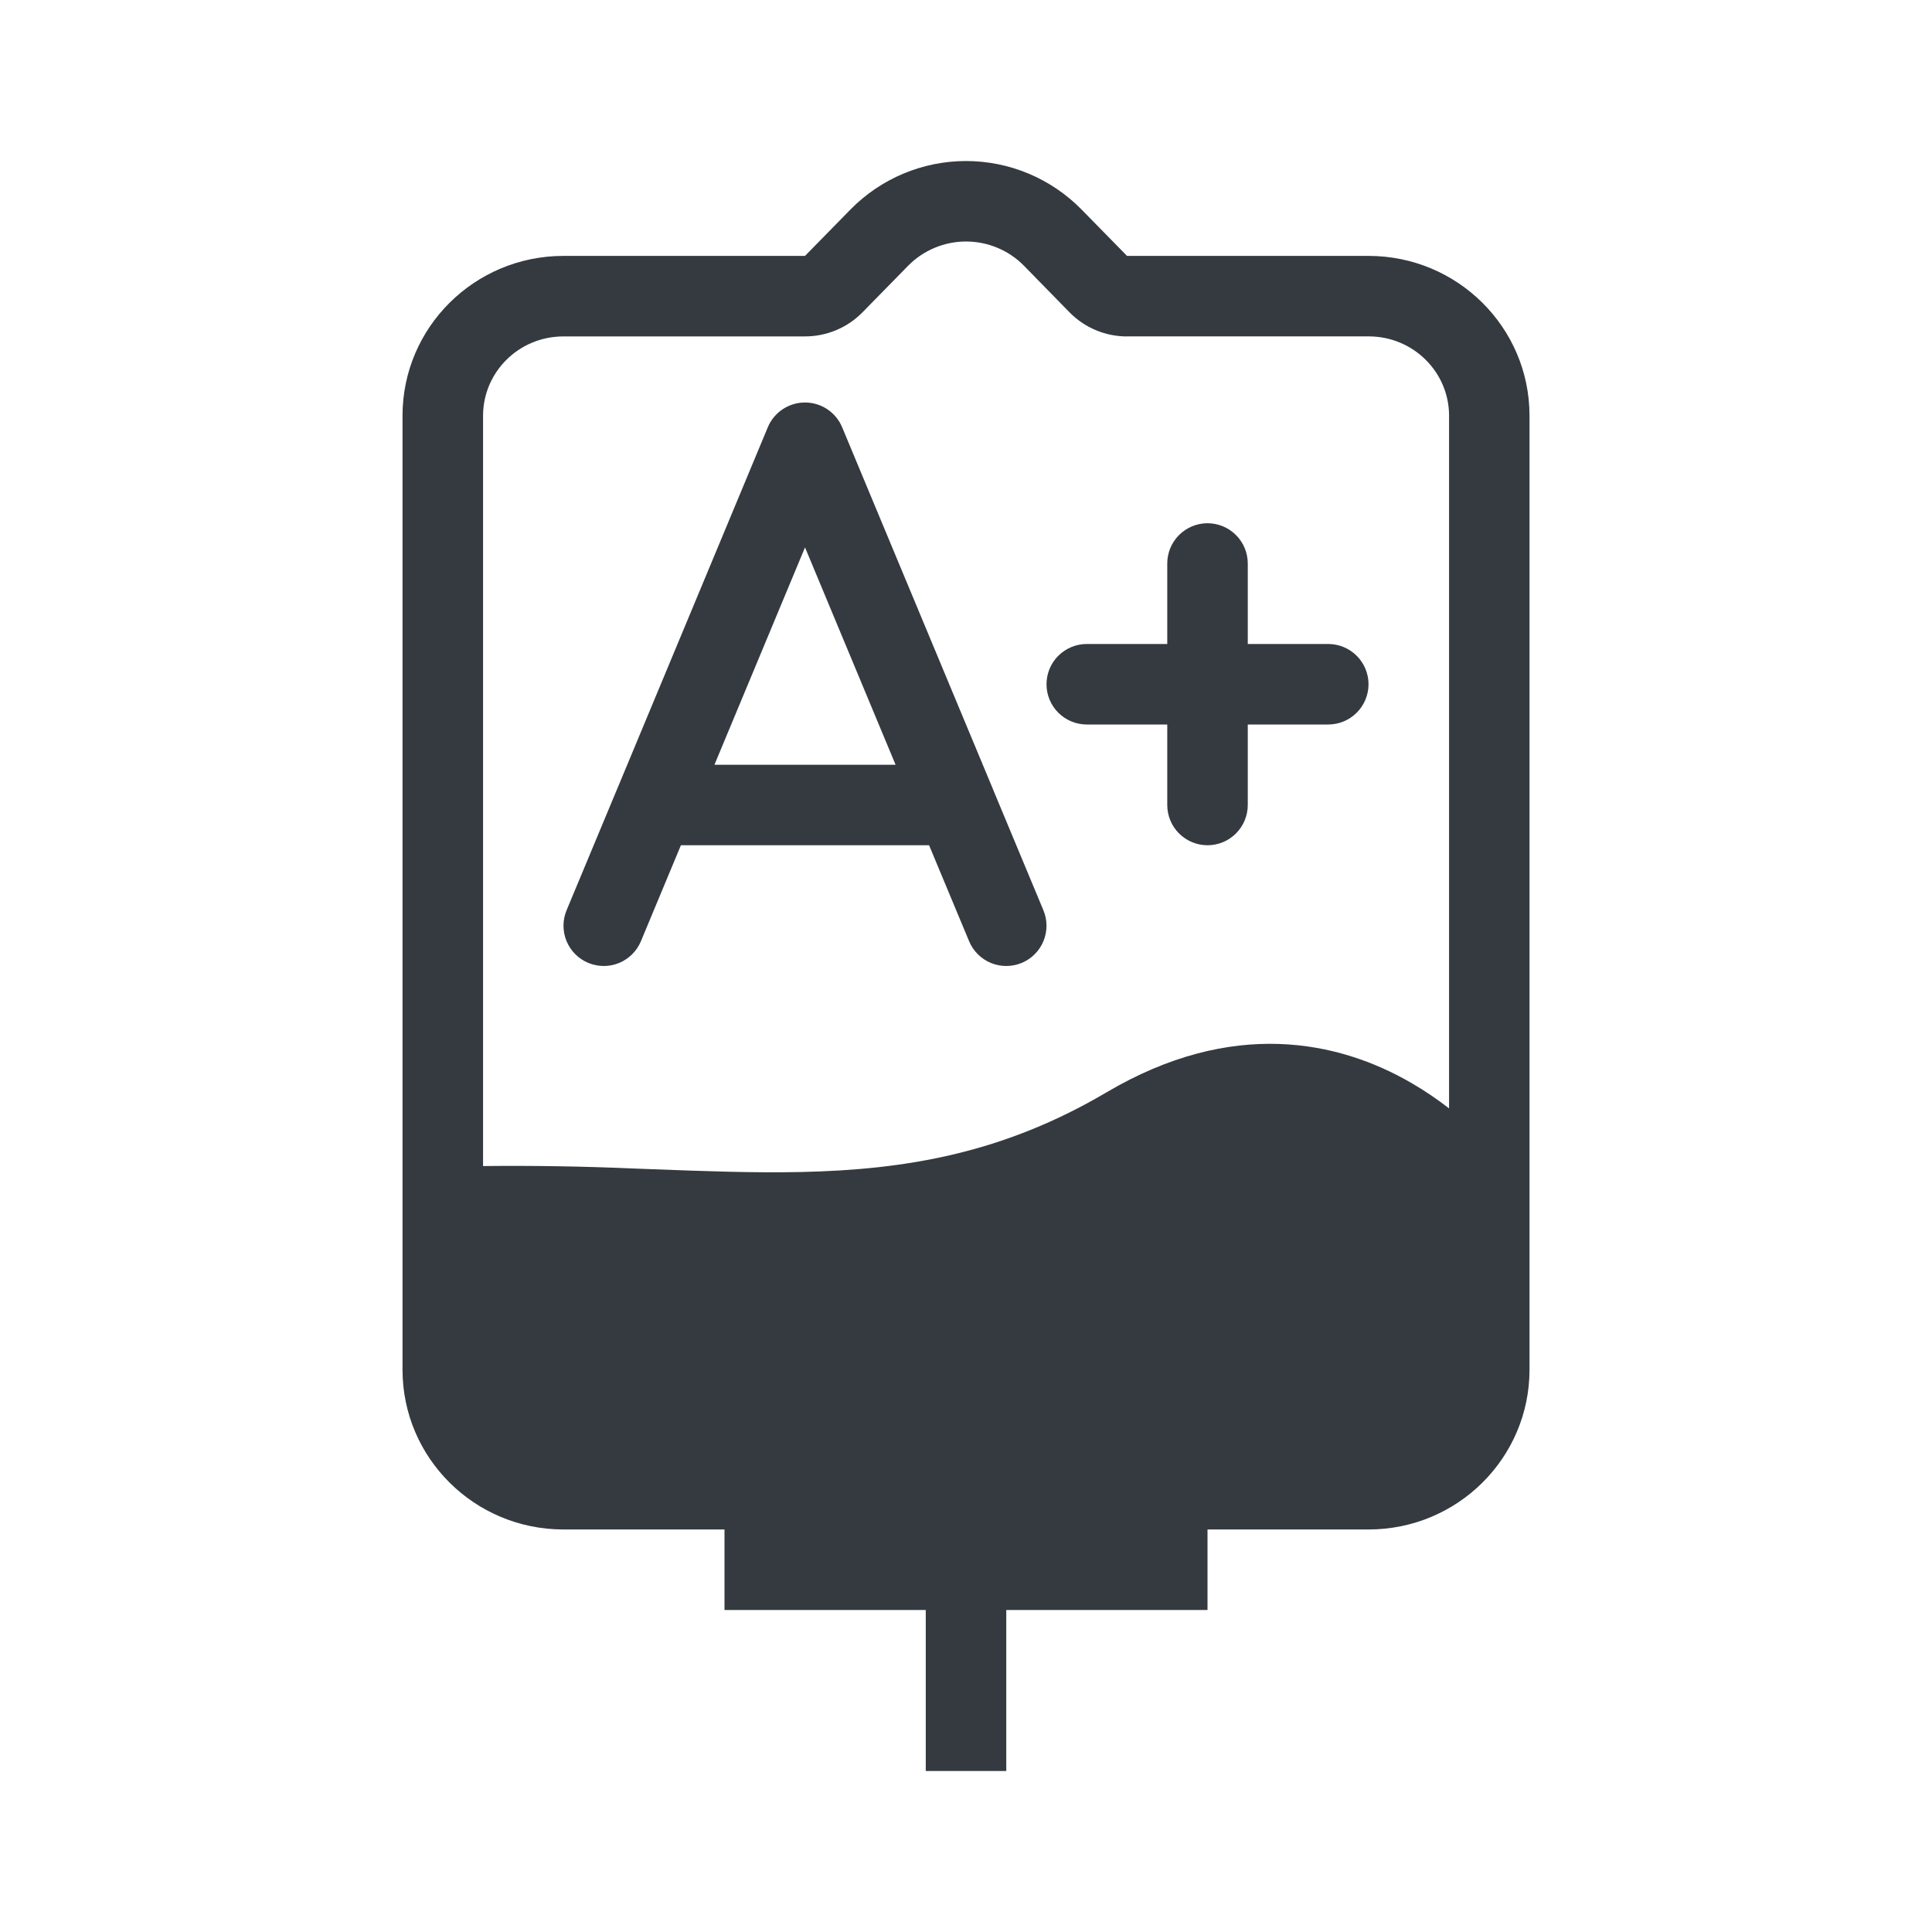 <svg width="64" height="64" viewBox="0 0 64 64" fill="none" xmlns="http://www.w3.org/2000/svg">
<path fill-rule="evenodd" clip-rule="evenodd" d="M26.667 13.333C26.93 13.333 27.187 13.411 27.406 13.557C27.625 13.703 27.796 13.91 27.897 14.153L32.887 26.127L32.909 26.183L34.564 30.153C34.7 30.48 34.701 30.847 34.566 31.174C34.432 31.501 34.173 31.761 33.847 31.897C33.52 32.033 33.153 32.034 32.826 31.9C32.499 31.765 32.239 31.506 32.103 31.18L30.777 28H22.556L21.231 31.18C21.095 31.506 20.834 31.765 20.507 31.9C20.18 32.034 19.813 32.033 19.487 31.897C19.16 31.761 18.901 31.501 18.767 31.174C18.632 30.847 18.633 30.48 18.769 30.153L20.424 26.183L20.448 26.127L25.435 14.153C25.536 13.91 25.707 13.703 25.926 13.557C26.146 13.411 26.403 13.333 26.667 13.333ZM29.667 25.333L26.667 18.133L23.667 25.333H29.667Z" fill="#343A40"/>
<path d="M36 21.333C35.647 21.333 35.308 21.474 35.057 21.724C34.807 21.974 34.667 22.313 34.667 22.667C34.667 23.02 34.807 23.359 35.057 23.609C35.308 23.859 35.647 24 36 24H38.667V26.667C38.667 27.02 38.807 27.359 39.057 27.609C39.308 27.859 39.647 28 40 28C40.354 28 40.693 27.859 40.943 27.609C41.193 27.359 41.334 27.02 41.334 26.667V24H44C44.354 24 44.693 23.859 44.943 23.609C45.193 23.359 45.334 23.02 45.334 22.667C45.334 22.313 45.193 21.974 44.943 21.724C44.693 21.474 44.354 21.333 44 21.333H41.334V18.667C41.334 18.313 41.193 17.974 40.943 17.724C40.693 17.474 40.354 17.333 40 17.333C39.647 17.333 39.308 17.474 39.057 17.724C38.807 17.974 38.667 18.313 38.667 18.667V21.333H36Z" fill="#343A40"/>
<path fill-rule="evenodd" clip-rule="evenodd" d="M13.334 45.373C13.334 48.297 15.72 50.666 18.667 50.666H24V53.333H30.667V58.666H33.334V53.333H40V50.666H45.334C48.28 50.666 50.667 48.297 50.667 45.373V13.771C50.667 10.848 48.28 8.477 45.334 8.477H37.334L35.824 6.937C35.325 6.43 34.73 6.026 34.073 5.751C33.417 5.476 32.712 5.334 32 5.334C31.288 5.334 30.584 5.476 29.927 5.751C29.27 6.026 28.675 6.43 28.176 6.937L26.667 8.477H18.667C15.72 8.477 13.334 10.847 13.334 13.771V45.373ZM37.334 11.145C36.979 11.145 36.627 11.075 36.3 10.937C35.973 10.8 35.676 10.599 35.428 10.345L33.92 8.803C33.669 8.548 33.371 8.346 33.041 8.209C32.712 8.071 32.358 8 32.002 8C31.645 8 31.291 8.071 30.962 8.209C30.632 8.346 30.334 8.548 30.083 8.803L28.573 10.344C28.325 10.597 28.029 10.799 27.701 10.936C27.374 11.073 27.023 11.144 26.668 11.144H18.668C17.175 11.144 16.002 12.338 16.002 13.771V38.627C17.646 38.609 19.291 38.636 20.935 38.706L21.642 38.733C23.354 38.797 24.95 38.857 26.511 38.825C30.014 38.751 33.233 38.204 36.657 36.184C40.815 33.73 44.335 34.467 46.768 35.883C47.219 36.145 47.631 36.429 48.002 36.717V13.769C48.002 12.338 46.828 11.143 45.335 11.143H37.335L37.334 11.145Z" fill="#343A40"/>
</svg>
